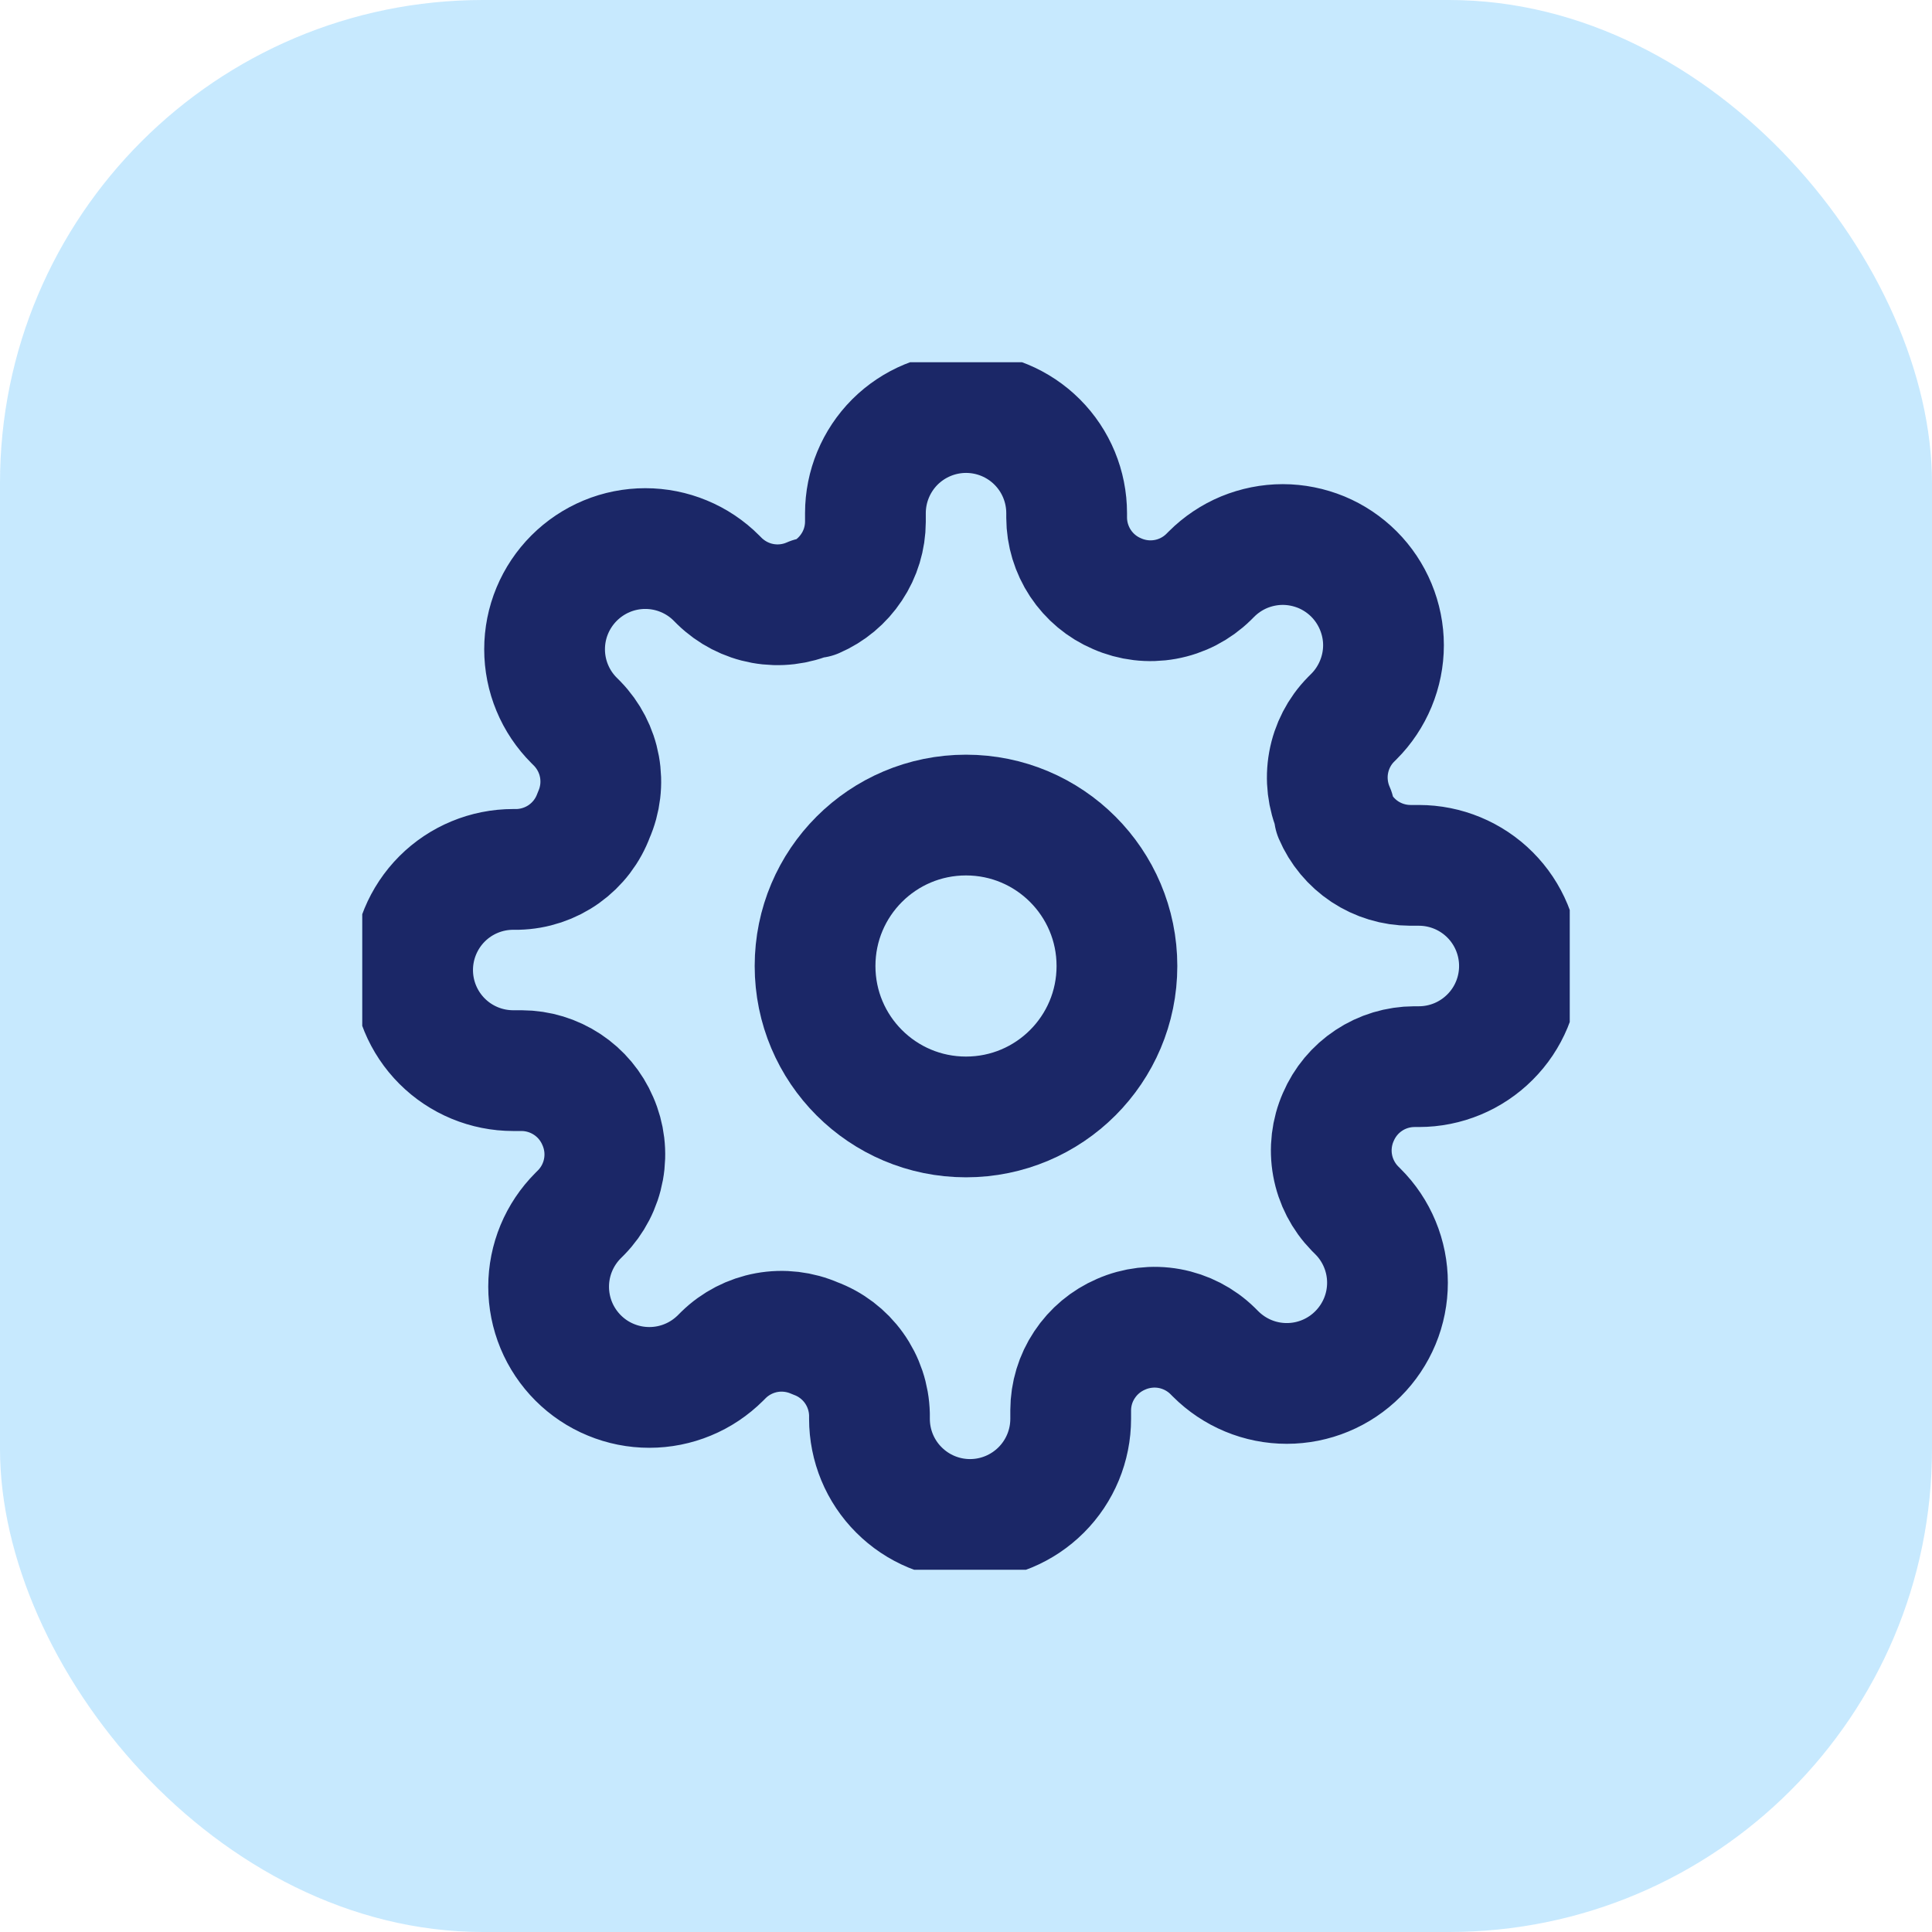 <svg width="32" height="32" viewBox="0 0 32 32" fill="none" xmlns="http://www.w3.org/2000/svg">
<rect opacity="0.3" width="32" height="32" rx="8" fill="#43B6FA"/>
<g clip-path="url(#clip0_1769_14282)">
<path d="M16 18.5C17.381 18.5 18.5 17.381 18.5 16C18.5 14.619 17.381 13.5 16 13.5C14.619 13.5 13.5 14.619 13.5 16C13.5 17.381 14.619 18.5 16 18.5Z" stroke="#1B2767" stroke-width="2" stroke-linecap="round" stroke-linejoin="round"/>
<path d="M22.167 18.5C22.056 18.751 22.023 19.03 22.072 19.3C22.121 19.571 22.25 19.82 22.442 20.017L22.492 20.067C22.647 20.221 22.77 20.405 22.854 20.608C22.938 20.81 22.981 21.027 22.981 21.246C22.981 21.465 22.938 21.682 22.854 21.884C22.77 22.086 22.647 22.27 22.492 22.425C22.337 22.58 22.154 22.703 21.951 22.787C21.749 22.871 21.532 22.914 21.313 22.914C21.094 22.914 20.877 22.871 20.675 22.787C20.473 22.703 20.289 22.58 20.134 22.425L20.084 22.375C19.888 22.183 19.638 22.054 19.368 22.005C19.098 21.956 18.819 21.989 18.567 22.1C18.321 22.206 18.111 22.381 17.963 22.605C17.814 22.828 17.735 23.09 17.734 23.358V23.5C17.734 23.942 17.558 24.366 17.246 24.678C16.933 24.991 16.509 25.167 16.067 25.167C15.625 25.167 15.201 24.991 14.889 24.678C14.576 24.366 14.401 23.942 14.401 23.5V23.425C14.394 23.149 14.305 22.882 14.144 22.657C13.984 22.433 13.76 22.262 13.501 22.167C13.249 22.056 12.97 22.023 12.7 22.072C12.43 22.121 12.18 22.25 11.984 22.442L11.934 22.492C11.779 22.646 11.595 22.77 11.393 22.853C11.191 22.937 10.974 22.98 10.755 22.98C10.536 22.98 10.319 22.937 10.117 22.853C9.914 22.77 9.73 22.646 9.576 22.492C9.421 22.337 9.298 22.153 9.214 21.951C9.13 21.748 9.087 21.531 9.087 21.312C9.087 21.093 9.13 20.877 9.214 20.674C9.298 20.472 9.421 20.288 9.576 20.133L9.626 20.083C9.818 19.887 9.947 19.637 9.996 19.367C10.045 19.097 10.012 18.818 9.901 18.567C9.795 18.32 9.62 18.11 9.396 17.962C9.172 17.814 8.91 17.734 8.642 17.733H8.501C8.059 17.733 7.635 17.558 7.322 17.245C7.01 16.933 6.834 16.509 6.834 16.067C6.834 15.625 7.01 15.201 7.322 14.888C7.635 14.575 8.059 14.4 8.501 14.4H8.576C8.851 14.393 9.119 14.304 9.343 14.144C9.568 13.983 9.739 13.759 9.834 13.5C9.945 13.249 9.978 12.97 9.929 12.699C9.88 12.429 9.751 12.18 9.559 11.983L9.509 11.933C9.354 11.778 9.231 11.595 9.147 11.392C9.063 11.19 9.02 10.973 9.02 10.754C9.02 10.535 9.063 10.318 9.147 10.116C9.231 9.914 9.354 9.73 9.509 9.575C9.664 9.42 9.848 9.297 10.05 9.213C10.252 9.129 10.469 9.086 10.688 9.086C10.907 9.086 11.124 9.129 11.326 9.213C11.529 9.297 11.713 9.42 11.867 9.575L11.917 9.625C12.114 9.817 12.363 9.946 12.633 9.995C12.904 10.044 13.183 10.011 13.434 9.9H13.501C13.747 9.794 13.957 9.619 14.105 9.395C14.254 9.172 14.333 8.91 14.334 8.642V8.5C14.334 8.058 14.51 7.634 14.822 7.321C15.135 7.009 15.559 6.833 16.001 6.833C16.443 6.833 16.867 7.009 17.179 7.321C17.492 7.634 17.667 8.058 17.667 8.5V8.575C17.668 8.843 17.748 9.105 17.896 9.329C18.044 9.552 18.254 9.728 18.501 9.833C18.752 9.944 19.031 9.977 19.301 9.928C19.572 9.879 19.821 9.75 20.017 9.558L20.067 9.508C20.222 9.353 20.406 9.23 20.608 9.146C20.811 9.063 21.027 9.019 21.247 9.019C21.465 9.019 21.682 9.063 21.885 9.146C22.087 9.23 22.271 9.353 22.426 9.508C22.581 9.663 22.703 9.847 22.787 10.049C22.871 10.252 22.915 10.468 22.915 10.687C22.915 10.906 22.871 11.123 22.787 11.326C22.703 11.528 22.581 11.712 22.426 11.867L22.376 11.917C22.183 12.113 22.055 12.362 22.006 12.633C21.957 12.903 21.99 13.182 22.101 13.433V13.5C22.206 13.746 22.382 13.957 22.605 14.105C22.829 14.253 23.091 14.332 23.359 14.333H23.501C23.943 14.333 24.367 14.509 24.679 14.821C24.992 15.134 25.167 15.558 25.167 16C25.167 16.442 24.992 16.866 24.679 17.178C24.367 17.491 23.943 17.667 23.501 17.667H23.426C23.157 17.668 22.895 17.747 22.672 17.895C22.448 18.043 22.273 18.253 22.167 18.5V18.5Z" stroke="#1B2767" stroke-width="2" stroke-linecap="round" stroke-linejoin="round"/>
</g>
<defs>
<clipPath id="clip0_1769_14282">
<rect width="20" height="20" fill="white" transform="translate(6 6)"/>
</clipPath>
</defs>
</svg>
